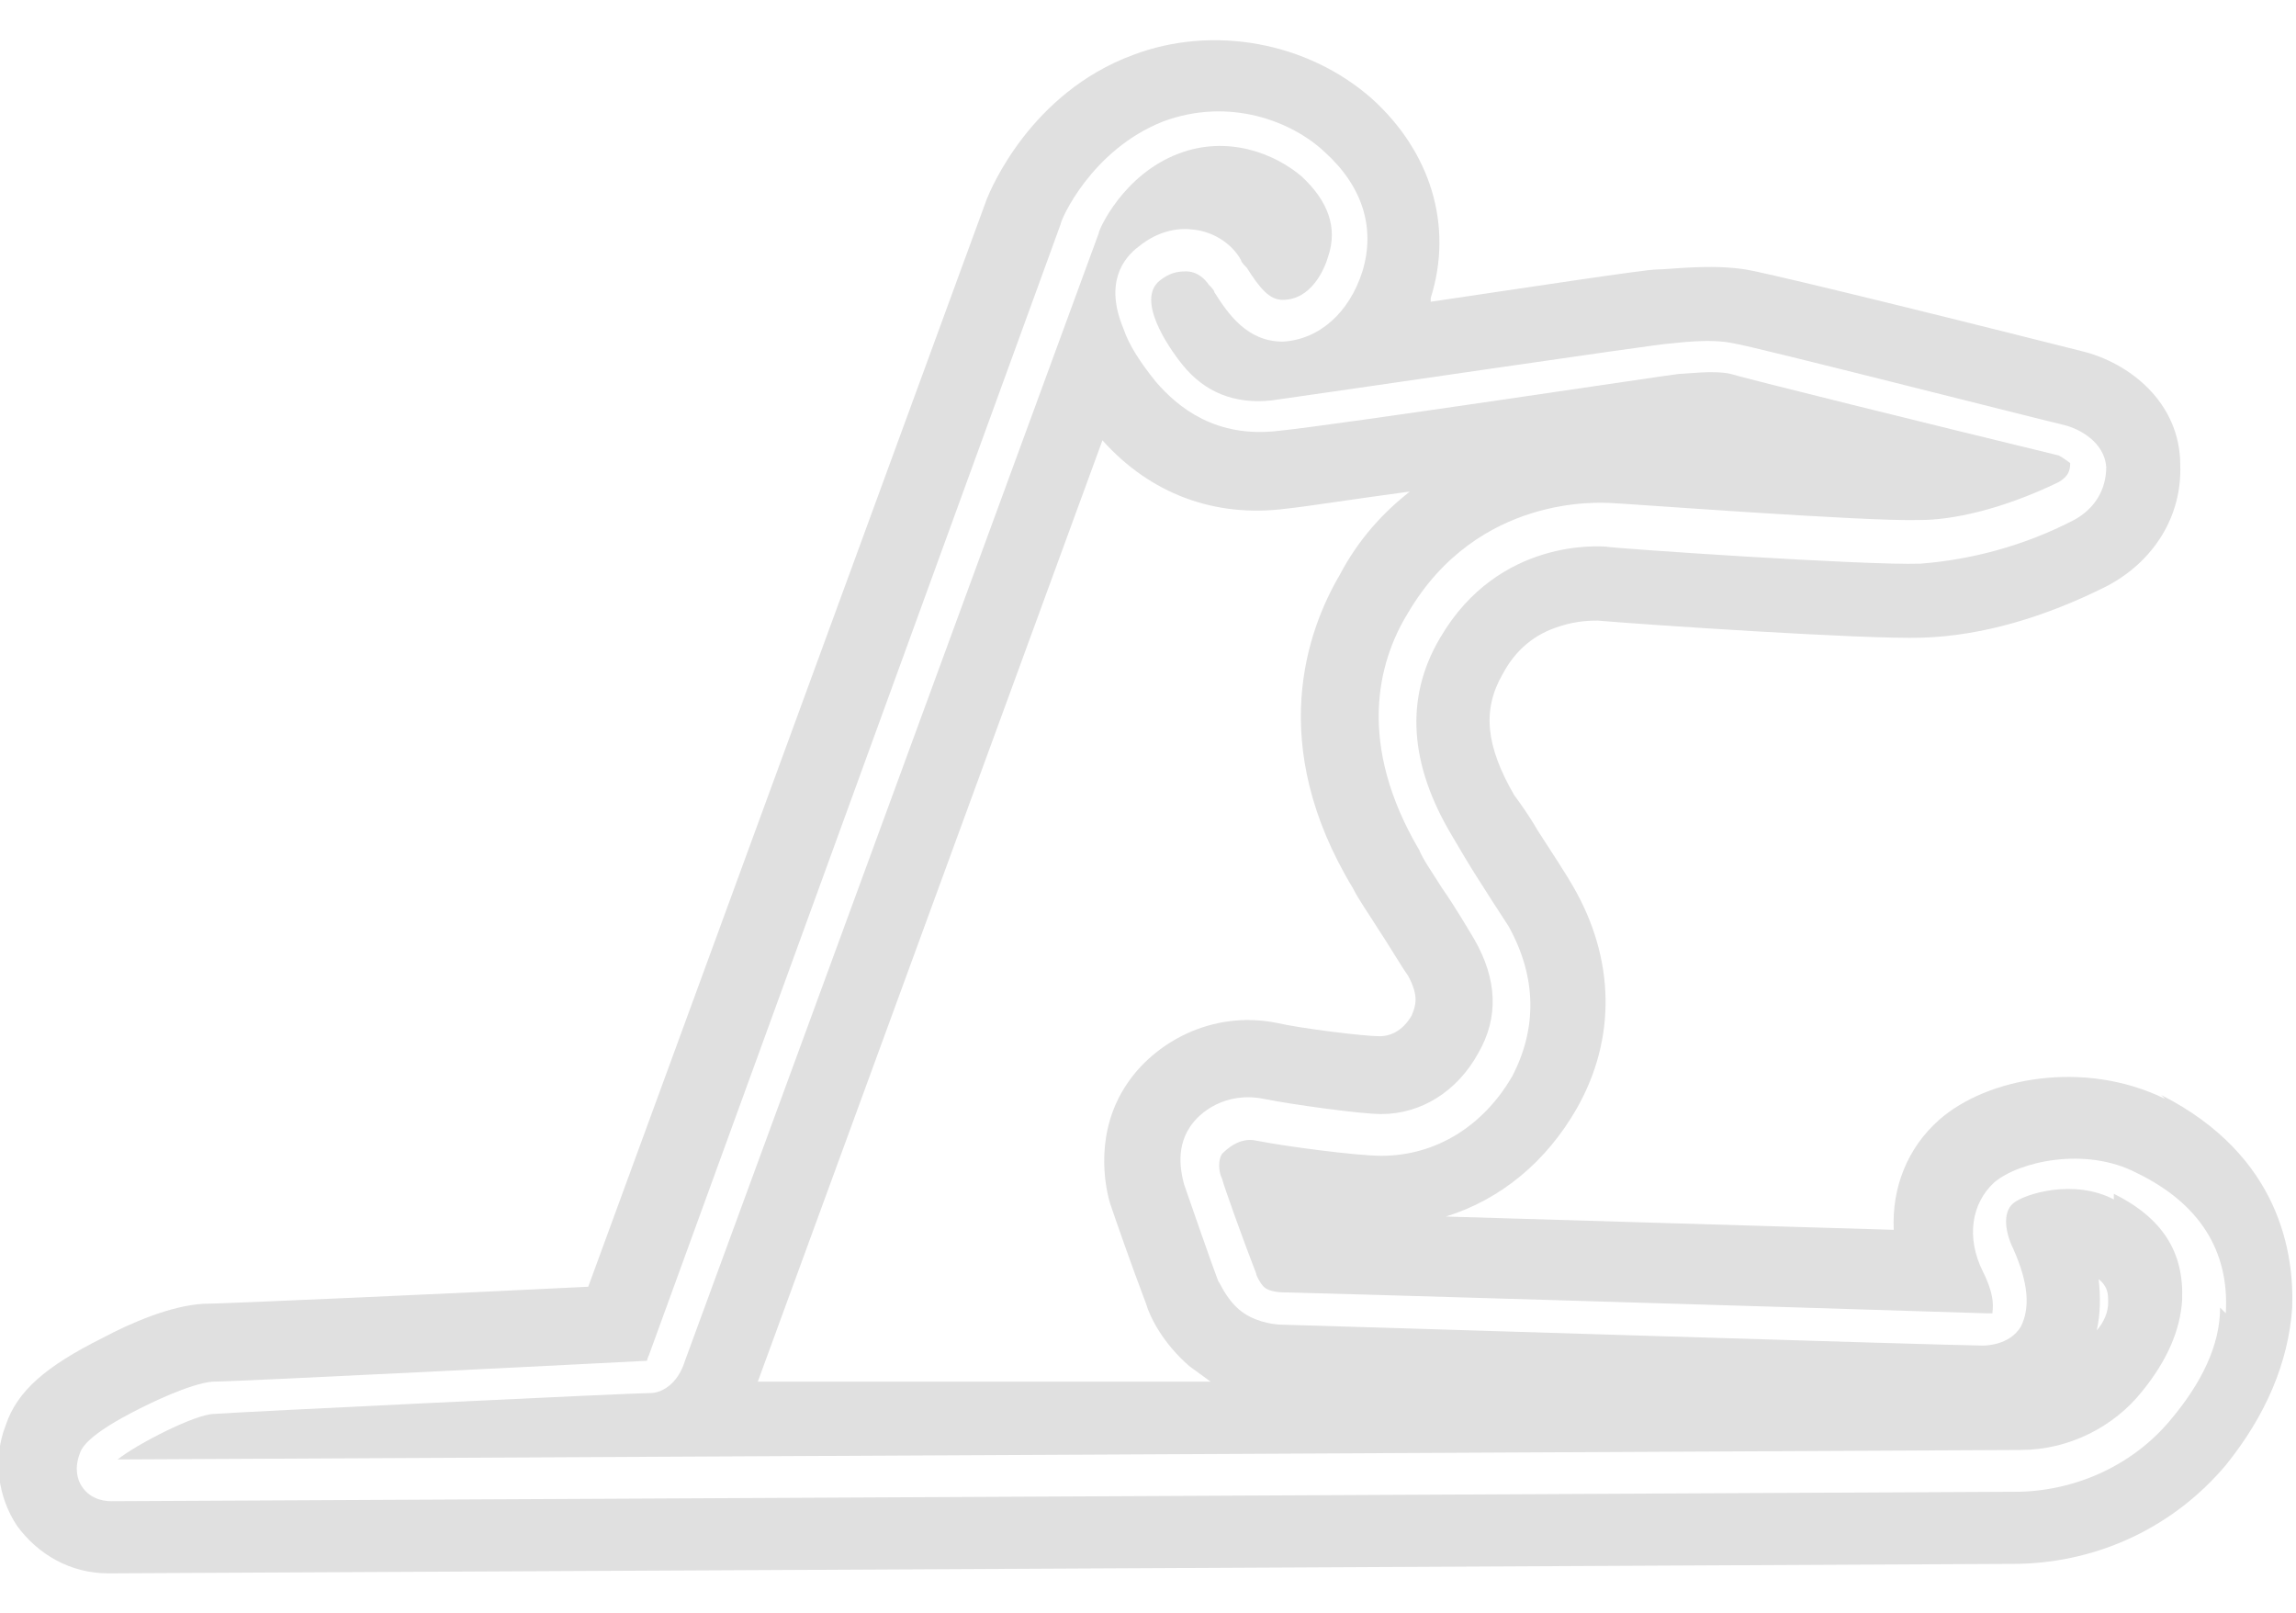 <?xml version="1.0" encoding="UTF-8"?>
<svg xmlns="http://www.w3.org/2000/svg" xmlns:xlink="http://www.w3.org/1999/xlink" version="1.1" viewBox="0 0 121 85">
  <defs>
    <style>
      .cls-1 {
        fill: none;
      }

      .cls-2 {
        fill: #e0e0e0;
      }

      .cls-3 {
        clip-path: url(#clippath);
      }
    </style>
    <clipPath id="clippath">
      <rect class="cls-1" width="121" height="85"/>
    </clipPath>
  </defs>
  <!-- Generator: Adobe Illustrator 28.7.1, SVG Export Plug-In . SVG Version: 1.2.0 Build 142)  -->
  <g>
    <g id="Layer_1">
      <g class="cls-3">
        <g>
          <path class="cls-2" d="M111.4,63.2c-2.1-1.1-4.7-.3-5.3.2-.6.5-.4,1.6,0,2.4.8,1.8.9,3.1.4,4.1-.6,1-1.9,1-2,1-1.5,0-36.4-1.1-36.9-1.1-.6,0-1.6-.2-2.3-.8-.7-.6-1-1.4-1.1-1.5-.2-.5-1.6-4.5-1.8-5.1-.1-.4-.5-1.8.3-3,.5-.8,1.9-1.9,3.9-1.5,1.5.3,5.1.8,6.2.8h0c2.1,0,4-1.2,5.1-3.2,1.1-1.9,1-3.9-.2-6-.3-.5-1-1.7-1.7-2.7-.5-.8-1-1.5-1.2-2h0c-3.3-5.6-2.2-9.9-.6-12.5,3.7-6.3,10.2-5.8,10.6-5.8.5,0,13.6,1,16.4.9,1.6,0,4.2-.5,7.3-2h0c.5-.3.6-.6.6-1,0,0-.4-.3-.6-.4-6.6-1.6-16.7-4.1-17.3-4.3-.9-.2-2.3,0-2.7,0,0,0,0,0,0,0-.2,0-18.1,2.7-21.1,3-3.3.4-5.3-1.2-6.5-2.6-.8-1-1.4-1.9-1.7-2.8-1-2.4,0-3.7.8-4.3,1.1-.9,2.2-1,2.9-.9,1,.1,2,.7,2.5,1.6,0,.1.2.3.3.4.7,1.1,1.2,1.7,1.9,1.7,1.5,0,2.2-1.6,2.4-2.3.5-1.5,0-2.9-1.4-4.2-1.4-1.2-3.9-2.2-6.5-1.2-2.9,1.1-4.2,4-4.2,4.2l-21.8,59.4c-.4,1.3-1.3,1.7-1.8,1.7h0c-1,0-21.7,1-23,1.1-1,0-4.1,1.6-5.1,2.4l100.3-.5c2.5,0,4.9-1.2,6.4-3.1,1.3-1.6,2-3.2,2.1-4.8.1-2.5-1-4.3-3.6-5.6h0ZM39.9,72.9l18.2-49.7c2.5,2.8,5.9,4.1,9.7,3.6,1-.1,3.5-.5,6.5-.9-1.4,1.1-2.7,2.5-3.7,4.4-1.7,2.9-3.9,8.9.7,16.5h0c.3.6.8,1.3,1.3,2.1.6.9,1.3,2.1,1.6,2.5.6,1.1.4,1.6.2,2.1-.4.7-1,1.1-1.7,1.1h0c-.8,0-4.1-.4-5.4-.7-3.5-.7-6.5,1.1-7.9,3.2-1.7,2.5-1.2,5.3-.9,6.3.2.6,1.1,3.2,1.9,5.3.2.7.9,2.1,2.3,3.3.4.3.7.5,1.1.8h-23.9c0,.1,0,.1,0,.1ZM111.1,68.6c0,.2,0,.8-.6,1.5.2-.9.2-1.8.1-2.7.5.4.5.8.5,1.2h0Z"/>
          <path class="cls-2" d="M114.1,57.9c-4.3-2.1-9.4-1.1-11.9,1.1-1.7,1.5-2.5,3.6-2.4,5.8-7-.2-16.7-.5-23.6-.7,2.9-.9,5.3-2.9,6.9-5.7,2.1-3.7,2-7.9-.2-11.7-.4-.7-1-1.6-1.9-3-.4-.7-.9-1.4-1.2-1.8h0c-1.5-2.6-1.7-4.5-.6-6.4.7-1.3,1.7-2.1,3-2.5.9-.3,1.7-.3,2-.3,0,0,0,0,0,0s0,0,0,0c2.3.2,14.1,1,17.1.9,3.2-.1,6.5-1.1,9.7-2.7h0c2.5-1.3,4-3.7,3.9-6.4,0-3.3-2.7-5.4-5.2-6-11.1-2.8-17-4.2-17.7-4.3-1.9-.3-4,0-4.7,0-.6,0-6.5.9-11.9,1.7,0,0,0-.2,0-.2,1.2-3.8,0-7.7-3.1-10.5-3.4-3-8.4-3.9-12.6-2.3-5.4,2-7.5,7.1-7.7,7.6,0,0,0,0,0,0l-21,57.3c-6,.3-19.3.9-20.3.9-1.7.1-3.8,1-5.3,1.8-3,1.5-4.5,2.8-5.1,4.6-.7,1.8-.4,3.8.6,5.3,1.1,1.5,2.8,2.5,4.8,2.5h.1l100.6-.5h0c4.3-.1,8.2-2,10.9-5.2,2.1-2.6,3.3-5.4,3.5-8.3.1-2.8-.6-8-6.9-11.2h0ZM34.4,67.7c0,0-.1,0-.2,0,0,0,.1,0,.2,0ZM117,68.9c0,2-1,4-2.6,5.9-1.9,2.3-4.8,3.7-7.9,3.8h0l-100.6.5h0c-.2,0-1.1,0-1.6-.8-.2-.3-.4-.9-.1-1.7.1-.3.4-1,3.2-2.4.4-.2,2.6-1.3,3.8-1.4,1.3,0,21-1,22.9-1.1,0,0,0-.1.1-.3,0,0,0,0,0,0L55.9,11.8s0,0,0,0c0-.2,1.6-3.9,5.4-5.4,3.5-1.3,6.8,0,8.5,1.6,2,1.8,2.7,4,2,6.3-.7,2.2-2.3,3.6-4.2,3.7-1.9,0-2.9-1.5-3.6-2.6,0-.1-.2-.3-.3-.4-.2-.3-.6-.7-1.2-.7-.5,0-.9.1-1.4.5-1.2,1,.4,3.4,1.2,4.4,1.2,1.5,2.8,2.1,4.7,1.9,2.9-.4,20.5-3,21-3,.2,0,2.1-.3,3.4,0,.8.1,15.7,3.9,17.4,4.3.8.2,2.1.9,2.2,2.2,0,1.2-.6,2.2-1.7,2.8h0c-2.7,1.4-5.5,2.1-8.1,2.3-2.9.1-16.1-.8-16.6-.9,0,0,0,0,0,0-.2,0-5.6-.5-8.7,4.8-1.9,3.2-1.6,6.7.6,10.4h0c.3.5.7,1.2,1.2,2,.7,1.1,1.4,2.2,1.8,2.8,1.5,2.7,1.5,5.4.2,7.9-1.5,2.6-4,4.2-6.9,4.2-1.3,0-5.1-.5-6.6-.8-.9-.2-1.6.5-1.8.7-.2.3-.2.9,0,1.3.1.4,1.1,3.2,1.8,5,0,0,0,0,0,0,0,.1.2.5.4.7.3.3,1,.3,1.2.3.6,0,24.3.7,36.9,1.1,0,0,.2,0,.3,0,0-.2.2-.8-.5-2.2-.9-1.8-.6-3.6.6-4.7,1.3-1.1,4.8-1.9,7.5-.5,3.3,1.6,4.9,4.1,4.7,7.4h0Z"/>
        </g>
      </g>
    </g>
  </g>
</svg>